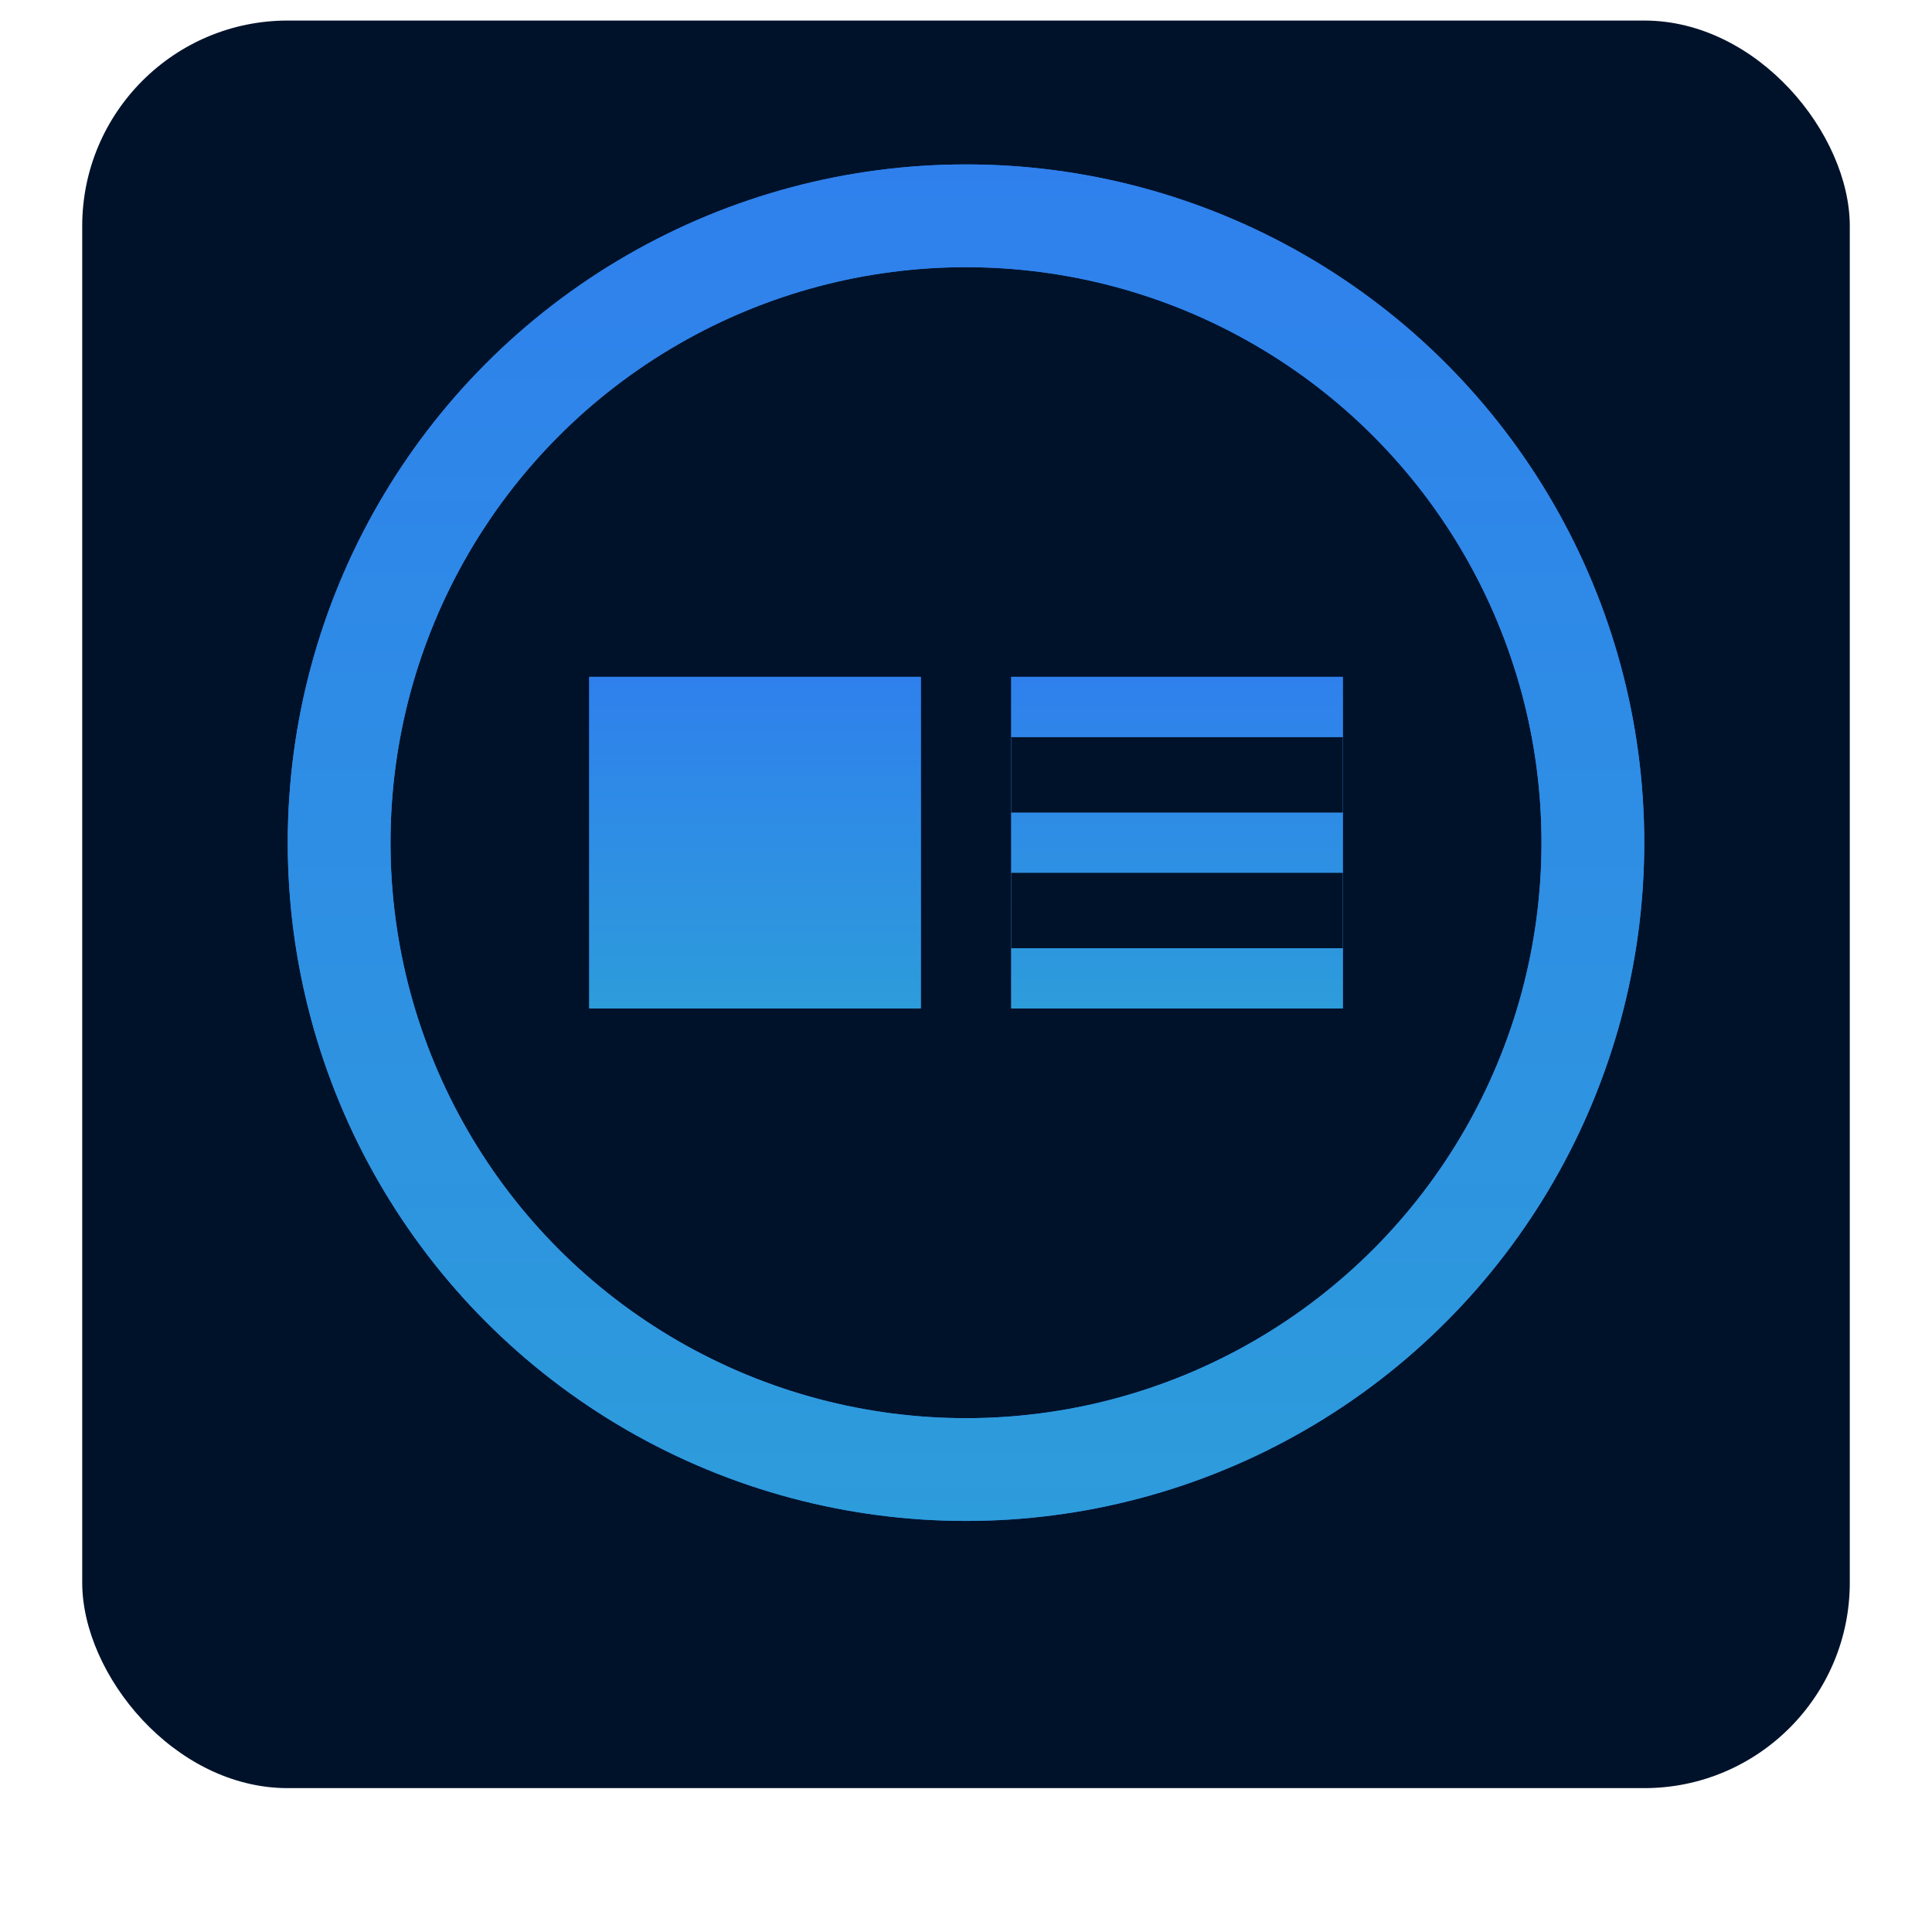 <svg width="376" height="376" viewBox="0 0 376 376" fill="none" xmlns="http://www.w3.org/2000/svg">
<g filter="url(#filter0_d)">
<rect width="86" height="86" rx="10" transform="translate(16) scale(4)" fill="#00122A"/>
</g>
<circle cx="33" cy="33" r="30.5" transform="translate(56 32) scale(4)" stroke="#2F80ED" stroke-width="5"/>
<circle cx="33" cy="33" r="30.5" transform="translate(56 32) scale(4)" stroke="url(#paint0_linear)" stroke-width="5"/>
<rect width="16.133" height="16.133" transform="translate(114.676 131.73) scale(4)" fill="#2F80ED"/>
<rect width="16.133" height="16.133" transform="translate(114.676 131.73) scale(4)" fill="url(#paint1_linear)"/>
<rect width="16.133" height="16.133" transform="translate(196.805 131.73) scale(4)" fill="#2F80ED"/>
<rect width="16.133" height="16.133" transform="translate(196.805 131.73) scale(4)" fill="url(#paint2_linear)"/>
<rect width="16.133" height="3.667" transform="translate(196.805 169.869) scale(4)" fill="#00122A"/>
<rect width="16.133" height="3.667" transform="translate(196.805 143.467) scale(4)" fill="#00122A"/>
<defs>
<filter id="filter0_d" x="0" y="0" width="376" height="376" filterUnits="userSpaceOnUse" color-interpolation-filters="sRGB">
<feFlood flood-opacity="0" result="BackgroundImageFix"/>
<feColorMatrix in="SourceAlpha" type="matrix" values="0 0 0 0 0 0 0 0 0 0 0 0 0 0 0 0 0 0 255 0"/>
<feOffset dy="4"/>
<feGaussianBlur stdDeviation="2"/>
<feColorMatrix type="matrix" values="0 0 0 0 0 0 0 0 0 0 0 0 0 0 0 0 0 0 0.25 0"/>
<feBlend mode="normal" in2="BackgroundImageFix" result="effect1_dropShadow"/>
<feBlend mode="normal" in="SourceGraphic" in2="effect1_dropShadow" result="shape"/>
</filter>
<linearGradient id="paint0_linear" x2="1" gradientUnits="userSpaceOnUse" gradientTransform="translate(66) scale(66) rotate(90)">
<stop stop-color="#2F80ED"/>
<stop offset="1" stop-color="#2D9CDB"/>
</linearGradient>
<linearGradient id="paint1_linear" x2="1" gradientUnits="userSpaceOnUse" gradientTransform="translate(16.133) scale(16.133) rotate(90)">
<stop stop-color="#2F80ED"/>
<stop offset="1" stop-color="#2D9CDB"/>
</linearGradient>
<linearGradient id="paint2_linear" x2="1" gradientUnits="userSpaceOnUse" gradientTransform="translate(16.133) scale(16.133) rotate(90)">
<stop stop-color="#2F80ED"/>
<stop offset="1" stop-color="#2D9CDB"/>
</linearGradient>
</defs>
</svg>
